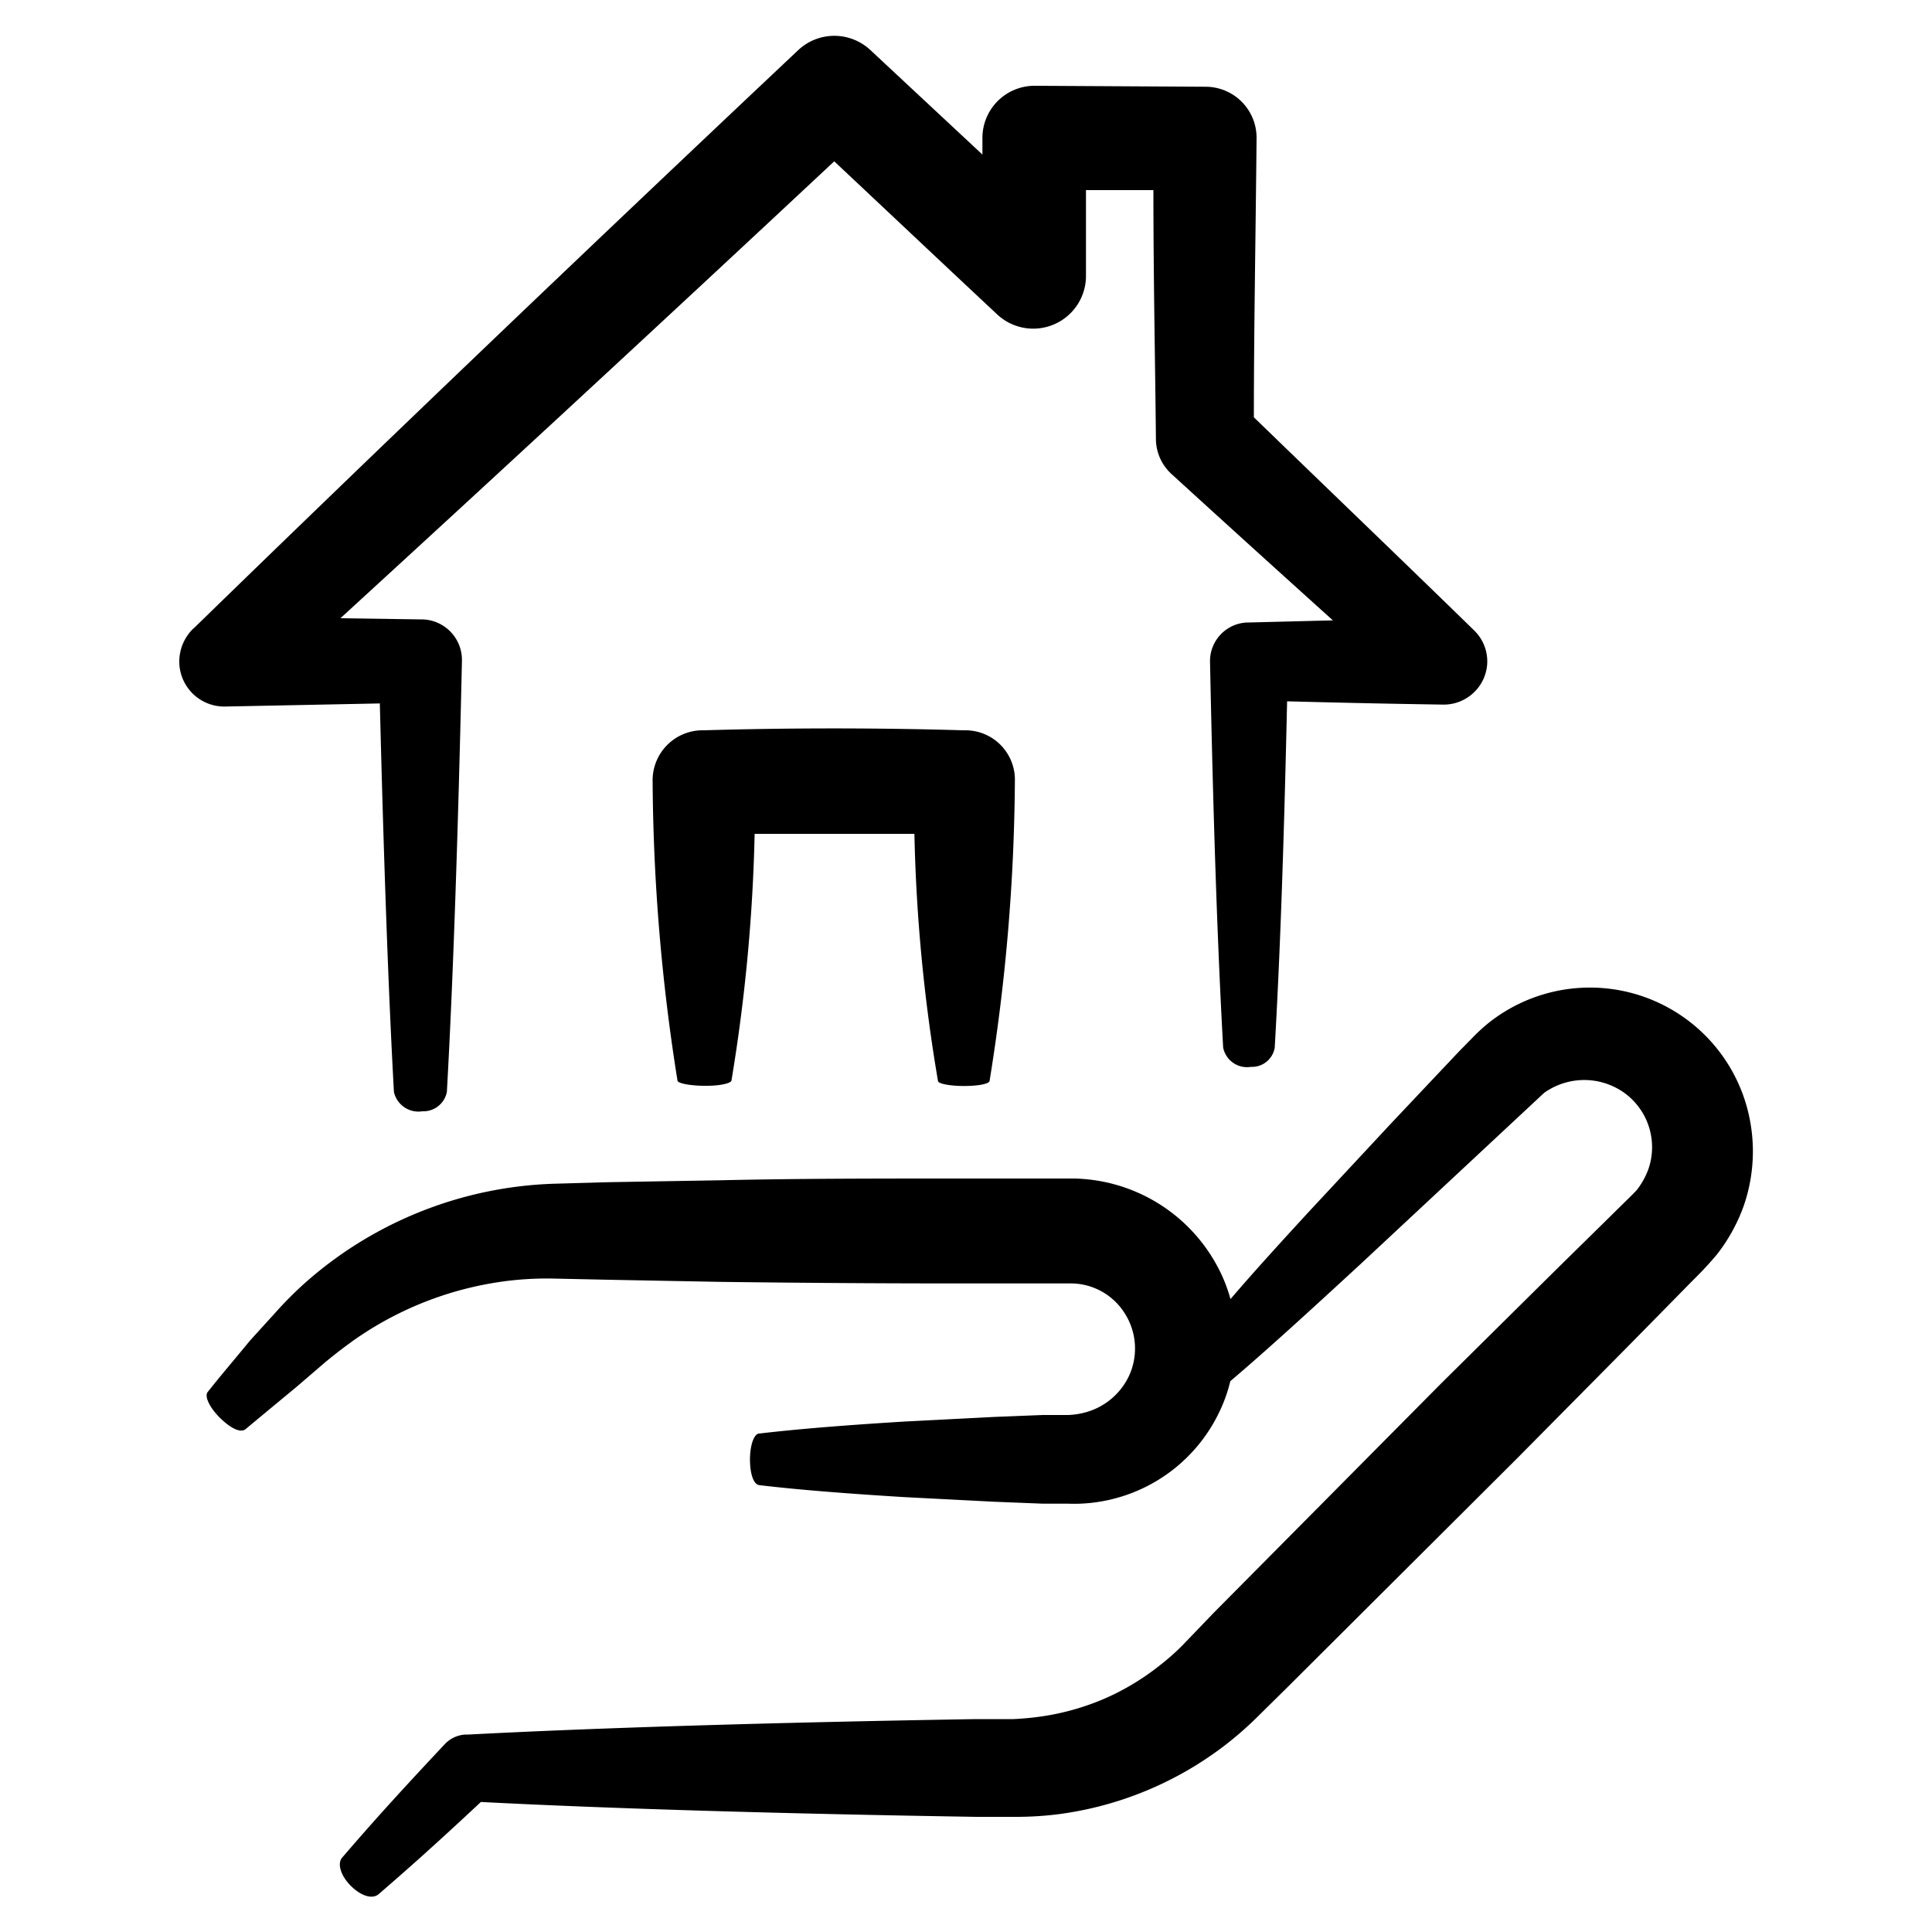 <svg height='100px' width='100px'  fill="#000000" xmlns="http://www.w3.org/2000/svg" data-name="Layer 1" viewBox="0 0 100 100" x="0px" y="0px"><title>Artboard 2</title><path d="M75.55,54.39l-1.21,1.28L72,58.15l-4.31,4.63c-1.47,1.6-2.82,3.08-4,4.46a8.17,8.17,0,0,0-.85-2A8.61,8.61,0,0,0,55.59,61l-6.16,0c-4.08,0-8.16,0-12.11.09l-5.82.1-2.83.08a20.41,20.41,0,0,0-12.8,5.06,19.75,19.75,0,0,0-1.65,1.65L12.93,69.4c-.82,1-1.55,1.85-2.18,2.65-.19.23.13.86.69,1.39s1,.71,1.25.55q1.2-1,2.64-2.19l1.49-1.28c.48-.4,1-.8,1.52-1.17a17.58,17.58,0,0,1,8-3.06,17,17,0,0,1,2.37-.11l2.78.06,5.82.11c4,.05,8,.08,12.11.08l6,0A3.3,3.3,0,0,1,58.23,68a3.38,3.38,0,0,1,.25,3.12,3.5,3.5,0,0,1-2.36,2,3.85,3.85,0,0,1-.84.12l-1.3,0-2.52.1-4.66.24c-2.93.18-5.47.38-7.5.62-.29,0-.5.68-.48,1.44s.22,1.2.48,1.23c2,.24,4.57.44,7.5.62l4.66.24,2.52.1,1.3,0a8.16,8.16,0,0,0,1.8-.13,8.34,8.34,0,0,0,6-4.55,7.82,7.82,0,0,0,.6-1.66c2-1.7,4.21-3.73,6.74-6.06l9.5-8.86a3.57,3.57,0,0,1,4.16,0,3.47,3.47,0,0,1,1.22,4,4,4,0,0,1-.56,1c-.16.19-.8.8-1.25,1.25l-2.93,2.88-5.94,5.88L62.81,83.49,61.36,85a11.37,11.37,0,0,1-1.28,1.16,12.87,12.87,0,0,1-2.86,1.74,13,13,0,0,1-3.16.92,14.8,14.8,0,0,1-1.62.16l-1.91,0c-10.26.17-19.43.44-26.29.8h-.15a1.58,1.58,0,0,0-1.07.5c-2.68,2.85-4.1,4.46-5.31,5.87-.28.32-.05,1,.51,1.52s1.09.62,1.38.37c1.31-1.13,2.8-2.44,5.29-4.77,6.78.35,15.69.61,25.64.77l2,0a17.55,17.55,0,0,0,2.28-.14,18,18,0,0,0,8.6-3.57,18.13,18.13,0,0,0,1.78-1.57l1.47-1.45L78.51,75.5l5.88-5.94,2.88-2.93c.51-.53.87-.84,1.59-1.69a9,9,0,0,0,1.4-2.54,8.62,8.62,0,0,0,0-5.61,8.43,8.43,0,0,0-13.19-3.86,9.07,9.07,0,0,0-.88.81Z"></path><path d="M36.58,56.2c.7,0,1.25-.13,1.28-.27a89.45,89.45,0,0,0,1.2-12.77c2.73,0,5.53,0,8.27,0a86.62,86.62,0,0,0,1.22,12.79c0,.15.68.27,1.43.26s1.21-.12,1.24-.26a100.61,100.61,0,0,0,1.31-15.5A2.56,2.56,0,0,0,50,37.8h-.16c-4.35-.13-9.05-.13-13.4,0h-.14a2.59,2.59,0,0,0-2.52,2.66,101.51,101.51,0,0,0,1.29,15.49C35.14,56.09,35.81,56.21,36.58,56.2Z"></path><path d="M11.66,36.57l8-.16c.2,8,.44,14.88.73,20.11a1.3,1.3,0,0,0,1.47,1,1.24,1.24,0,0,0,1.27-1c.32-5.71.58-13.38.78-22.31h0a2.1,2.1,0,0,0-2.06-2.15h-.09L17.62,32C25.7,24.6,34.44,16.52,43.18,8.35,46,11,48.82,13.66,51.61,16.27h0a2.73,2.73,0,0,0,4.6-2c0-1.51,0-3,0-4.43l3.49,0c0,4.6.09,8.81.13,12.84v.07a2.48,2.48,0,0,0,.79,1.77c3.1,2.83,5.84,5.31,8.37,7.59l-4.34.11h-.1a2,2,0,0,0-1.92,2c.19,9.29.42,15.3.68,20a1.26,1.26,0,0,0,1.44,1,1.19,1.19,0,0,0,1.23-1c.25-4.33.46-9.8.64-17.92,2.28.06,4.81.12,8.08.17a2.25,2.25,0,0,0,1.63-.67,2.22,2.22,0,0,0,0-3.14l-.06-.06c-3.34-3.26-7-6.77-11.37-11,0-4.48.09-9.2.14-14.46h0a2.64,2.64,0,0,0-2.62-2.65h0l-8.86-.05h0a2.7,2.7,0,0,0-2.71,2.69V8L45.06,2.6a2.73,2.73,0,0,0-3.75,0C30.4,12.88,19.53,23.27,10.05,32.5l-.07.06a2.38,2.38,0,0,0-.7,1.72A2.33,2.33,0,0,0,11.66,36.57Z"></path></svg>